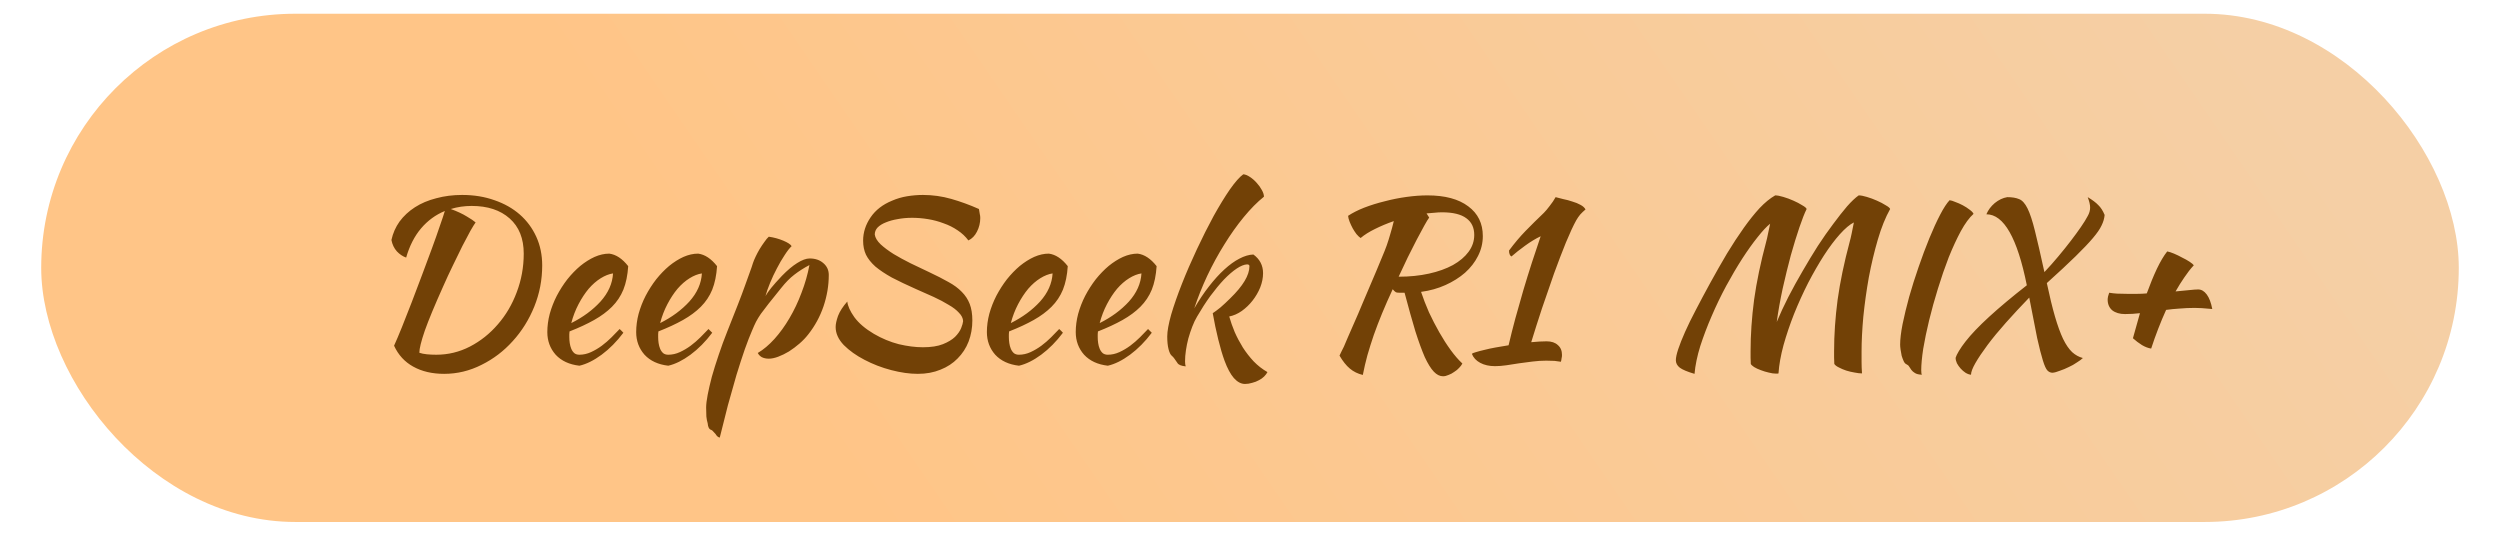 <svg width="182" height="39" viewBox="0 0 182 39" fill="none" xmlns="http://www.w3.org/2000/svg">
<rect x="3" y="1" width="176" height="37" rx="18.5" fill="url(#paint0_linear_21_3)"/>
<path d="M28.688 25.168C28.848 24.816 29.04 24.363 29.264 23.808C29.488 23.253 29.723 22.656 29.968 22.016C30.213 21.365 30.464 20.704 30.72 20.032C30.976 19.349 31.216 18.704 31.44 18.096C31.664 17.488 31.856 16.944 32.016 16.464C32.187 15.984 32.309 15.616 32.384 15.36C31.712 15.637 31.136 16.059 30.656 16.624C30.176 17.189 29.813 17.899 29.568 18.752C29.323 18.667 29.099 18.517 28.896 18.304C28.693 18.08 28.56 17.803 28.496 17.472C28.603 16.981 28.8 16.533 29.088 16.128C29.387 15.723 29.76 15.376 30.208 15.088C30.656 14.8 31.173 14.581 31.76 14.432C32.347 14.272 32.976 14.192 33.648 14.192C34.501 14.192 35.285 14.32 36 14.576C36.715 14.821 37.328 15.168 37.84 15.616C38.352 16.064 38.752 16.603 39.04 17.232C39.328 17.861 39.472 18.56 39.472 19.328C39.472 20.373 39.28 21.371 38.896 22.32C38.512 23.269 37.989 24.107 37.328 24.832C36.677 25.557 35.92 26.133 35.056 26.56C34.192 26.997 33.285 27.216 32.336 27.216C31.461 27.216 30.709 27.04 30.08 26.688C29.461 26.347 28.997 25.84 28.688 25.168ZM34.336 14.992C33.803 14.992 33.296 15.067 32.816 15.216C33.285 15.387 33.675 15.568 33.984 15.76C34.293 15.941 34.507 16.085 34.624 16.192C34.539 16.309 34.411 16.517 34.24 16.816C34.08 17.115 33.888 17.477 33.664 17.904C33.451 18.331 33.221 18.8 32.976 19.312C32.731 19.813 32.491 20.331 32.256 20.864C31.648 22.219 31.205 23.285 30.928 24.064C30.661 24.843 30.528 25.381 30.528 25.68C30.677 25.733 30.859 25.771 31.072 25.792C31.285 25.813 31.515 25.824 31.76 25.824C32.624 25.824 33.44 25.627 34.208 25.232C34.987 24.827 35.664 24.288 36.24 23.616C36.827 22.944 37.285 22.165 37.616 21.28C37.957 20.384 38.128 19.445 38.128 18.464C38.128 17.365 37.787 16.512 37.104 15.904C36.421 15.296 35.499 14.992 34.336 14.992ZM45.733 19.376C45.691 20.037 45.573 20.608 45.381 21.088C45.189 21.557 44.912 21.973 44.549 22.336C44.197 22.688 43.765 23.008 43.253 23.296C42.741 23.584 42.144 23.861 41.461 24.128C41.461 24.192 41.456 24.261 41.445 24.336C41.445 24.4 41.445 24.469 41.445 24.544C41.445 24.683 41.456 24.827 41.477 24.976C41.498 25.125 41.536 25.264 41.589 25.392C41.642 25.52 41.717 25.627 41.813 25.712C41.909 25.787 42.032 25.824 42.181 25.824C42.469 25.824 42.752 25.76 43.029 25.632C43.306 25.504 43.568 25.349 43.813 25.168C44.069 24.976 44.304 24.773 44.517 24.56C44.741 24.336 44.938 24.133 45.109 23.952C45.216 24.048 45.306 24.139 45.381 24.224C44.901 24.864 44.373 25.397 43.797 25.824C43.232 26.24 42.693 26.507 42.181 26.624C41.445 26.539 40.869 26.272 40.453 25.824C40.048 25.365 39.845 24.816 39.845 24.176C39.845 23.739 39.904 23.296 40.021 22.848C40.149 22.389 40.32 21.952 40.533 21.536C40.757 21.109 41.013 20.709 41.301 20.336C41.6 19.963 41.914 19.637 42.245 19.36C42.587 19.083 42.933 18.864 43.285 18.704C43.648 18.544 44.005 18.464 44.357 18.464C44.848 18.528 45.306 18.832 45.733 19.376ZM44.629 19.904C44.341 19.947 44.042 20.064 43.733 20.256C43.424 20.448 43.13 20.704 42.853 21.024C42.587 21.344 42.341 21.717 42.117 22.144C41.893 22.571 41.717 23.029 41.589 23.52C42.443 23.093 43.152 22.571 43.717 21.952C44.282 21.323 44.587 20.64 44.629 19.904ZM52.202 19.376C52.159 20.037 52.042 20.608 51.85 21.088C51.658 21.557 51.38 21.973 51.018 22.336C50.666 22.688 50.234 23.008 49.722 23.296C49.21 23.584 48.612 23.861 47.93 24.128C47.93 24.192 47.925 24.261 47.914 24.336C47.914 24.4 47.914 24.469 47.914 24.544C47.914 24.683 47.925 24.827 47.946 24.976C47.967 25.125 48.005 25.264 48.058 25.392C48.111 25.52 48.186 25.627 48.282 25.712C48.378 25.787 48.501 25.824 48.65 25.824C48.938 25.824 49.221 25.76 49.498 25.632C49.775 25.504 50.036 25.349 50.282 25.168C50.538 24.976 50.773 24.773 50.986 24.56C51.21 24.336 51.407 24.133 51.578 23.952C51.684 24.048 51.775 24.139 51.85 24.224C51.37 24.864 50.842 25.397 50.266 25.824C49.7 26.24 49.162 26.507 48.65 26.624C47.914 26.539 47.338 26.272 46.922 25.824C46.517 25.365 46.314 24.816 46.314 24.176C46.314 23.739 46.373 23.296 46.49 22.848C46.618 22.389 46.788 21.952 47.002 21.536C47.226 21.109 47.482 20.709 47.77 20.336C48.069 19.963 48.383 19.637 48.714 19.36C49.055 19.083 49.402 18.864 49.754 18.704C50.117 18.544 50.474 18.464 50.826 18.464C51.316 18.528 51.775 18.832 52.202 19.376ZM51.098 19.904C50.81 19.947 50.511 20.064 50.202 20.256C49.892 20.448 49.599 20.704 49.322 21.024C49.055 21.344 48.81 21.717 48.586 22.144C48.362 22.571 48.186 23.029 48.058 23.52C48.911 23.093 49.62 22.571 50.186 21.952C50.751 21.323 51.055 20.64 51.098 19.904ZM51.775 31.296C51.625 31.253 51.54 31.093 51.519 30.816C51.476 30.677 51.444 30.512 51.423 30.32C51.412 30.128 51.407 29.909 51.407 29.664C51.407 29.44 51.444 29.131 51.519 28.736C51.593 28.352 51.695 27.915 51.823 27.424C51.961 26.933 52.127 26.405 52.319 25.84C52.511 25.264 52.724 24.683 52.959 24.096C53.247 23.36 53.497 22.725 53.711 22.192C53.924 21.648 54.1 21.179 54.239 20.784C54.388 20.389 54.505 20.064 54.591 19.808C54.687 19.552 54.761 19.333 54.815 19.152C54.857 19.024 54.921 18.869 55.007 18.688C55.092 18.507 55.188 18.325 55.295 18.144C55.412 17.952 55.529 17.776 55.647 17.616C55.764 17.445 55.871 17.317 55.967 17.232C56.34 17.285 56.692 17.381 57.023 17.52C57.353 17.659 57.556 17.792 57.631 17.92C57.481 18.059 57.311 18.277 57.119 18.576C56.927 18.864 56.74 19.184 56.559 19.536C56.377 19.877 56.212 20.229 56.063 20.592C55.913 20.955 55.801 21.275 55.727 21.552C55.833 21.371 55.972 21.173 56.143 20.96C56.313 20.747 56.575 20.453 56.927 20.08C57.321 19.675 57.689 19.365 58.031 19.152C58.383 18.928 58.687 18.816 58.943 18.816C59.348 18.816 59.679 18.928 59.935 19.152C60.201 19.376 60.335 19.664 60.335 20.016C60.335 20.784 60.207 21.547 59.951 22.304C59.695 23.051 59.327 23.728 58.847 24.336C58.665 24.571 58.452 24.795 58.207 25.008C57.961 25.221 57.705 25.413 57.439 25.584C57.172 25.744 56.911 25.872 56.655 25.968C56.399 26.064 56.169 26.112 55.967 26.112C55.775 26.112 55.604 26.075 55.455 26C55.316 25.915 55.22 25.813 55.167 25.696C55.583 25.451 55.988 25.109 56.383 24.672C56.777 24.235 57.14 23.733 57.471 23.168C57.812 22.592 58.105 21.973 58.351 21.312C58.607 20.651 58.799 19.979 58.927 19.296C58.521 19.509 58.153 19.744 57.823 20C57.503 20.245 57.183 20.571 56.863 20.976C56.479 21.445 56.175 21.824 55.951 22.112C55.727 22.4 55.54 22.645 55.391 22.848C55.252 23.051 55.135 23.243 55.039 23.424C54.953 23.595 54.857 23.808 54.751 24.064C54.601 24.405 54.425 24.859 54.223 25.424C54.031 25.979 53.828 26.603 53.615 27.296C53.412 27.989 53.204 28.725 52.991 29.504C52.788 30.293 52.591 31.077 52.399 31.856C52.281 31.835 52.18 31.749 52.095 31.6C52.009 31.504 51.945 31.435 51.903 31.392C51.871 31.349 51.828 31.317 51.775 31.296ZM71.267 15.216C71.299 15.397 71.32 15.525 71.331 15.6C71.352 15.664 71.363 15.755 71.363 15.872C71.363 16.224 71.283 16.555 71.123 16.864C70.973 17.163 70.765 17.376 70.499 17.504C70.285 17.216 70.024 16.971 69.715 16.768C69.405 16.555 69.064 16.384 68.691 16.256C68.328 16.117 67.949 16.016 67.555 15.952C67.16 15.888 66.776 15.856 66.403 15.856C66.029 15.856 65.677 15.888 65.347 15.952C65.027 16.005 64.739 16.085 64.483 16.192C64.237 16.288 64.04 16.411 63.891 16.56C63.752 16.709 63.683 16.88 63.683 17.072C63.715 17.307 63.859 17.547 64.115 17.792C64.371 18.027 64.685 18.261 65.059 18.496C65.432 18.72 65.843 18.944 66.291 19.168C66.749 19.392 67.197 19.605 67.635 19.808C68.179 20.064 68.648 20.304 69.043 20.528C69.437 20.741 69.763 20.981 70.019 21.248C70.275 21.504 70.467 21.797 70.595 22.128C70.723 22.459 70.787 22.859 70.787 23.328C70.787 23.872 70.696 24.384 70.515 24.864C70.333 25.333 70.067 25.744 69.715 26.096C69.373 26.448 68.957 26.72 68.467 26.912C67.976 27.115 67.427 27.216 66.819 27.216C66.221 27.216 65.576 27.125 64.883 26.944C64.189 26.763 63.539 26.512 62.931 26.192C62.333 25.883 61.832 25.525 61.427 25.12C61.032 24.704 60.835 24.267 60.835 23.808C60.835 23.595 60.893 23.323 61.011 22.992C61.139 22.661 61.363 22.315 61.683 21.952C61.715 22.272 61.885 22.651 62.195 23.088C62.515 23.525 62.989 23.931 63.619 24.304C64.205 24.645 64.808 24.896 65.427 25.056C66.056 25.205 66.643 25.28 67.187 25.28C67.784 25.28 68.269 25.205 68.643 25.056C69.016 24.907 69.309 24.731 69.523 24.528C69.736 24.315 69.885 24.101 69.971 23.888C70.056 23.675 70.104 23.504 70.115 23.376C70.104 23.163 70.003 22.96 69.811 22.768C69.629 22.565 69.379 22.373 69.059 22.192C68.749 22 68.387 21.808 67.971 21.616C67.555 21.424 67.123 21.232 66.675 21.04C66.003 20.741 65.421 20.464 64.931 20.208C64.451 19.941 64.051 19.675 63.731 19.408C63.421 19.131 63.192 18.843 63.043 18.544C62.904 18.245 62.835 17.904 62.835 17.52C62.835 16.923 63.016 16.357 63.379 15.824C63.741 15.291 64.264 14.885 64.947 14.608C65.288 14.459 65.651 14.352 66.035 14.288C66.429 14.224 66.813 14.192 67.187 14.192C67.891 14.192 68.579 14.288 69.251 14.48C69.923 14.672 70.595 14.917 71.267 15.216ZM77.733 19.376C77.691 20.037 77.573 20.608 77.381 21.088C77.189 21.557 76.912 21.973 76.549 22.336C76.197 22.688 75.765 23.008 75.253 23.296C74.741 23.584 74.144 23.861 73.461 24.128C73.461 24.192 73.456 24.261 73.445 24.336C73.445 24.4 73.445 24.469 73.445 24.544C73.445 24.683 73.456 24.827 73.477 24.976C73.499 25.125 73.536 25.264 73.589 25.392C73.642 25.52 73.717 25.627 73.813 25.712C73.909 25.787 74.032 25.824 74.181 25.824C74.469 25.824 74.752 25.76 75.029 25.632C75.306 25.504 75.568 25.349 75.813 25.168C76.069 24.976 76.304 24.773 76.517 24.56C76.741 24.336 76.939 24.133 77.109 23.952C77.216 24.048 77.306 24.139 77.381 24.224C76.901 24.864 76.373 25.397 75.797 25.824C75.232 26.24 74.693 26.507 74.181 26.624C73.445 26.539 72.869 26.272 72.453 25.824C72.048 25.365 71.845 24.816 71.845 24.176C71.845 23.739 71.904 23.296 72.021 22.848C72.149 22.389 72.32 21.952 72.533 21.536C72.757 21.109 73.013 20.709 73.301 20.336C73.6 19.963 73.915 19.637 74.245 19.36C74.587 19.083 74.933 18.864 75.285 18.704C75.648 18.544 76.005 18.464 76.357 18.464C76.848 18.528 77.306 18.832 77.733 19.376ZM76.629 19.904C76.341 19.947 76.043 20.064 75.733 20.256C75.424 20.448 75.13 20.704 74.853 21.024C74.587 21.344 74.341 21.717 74.117 22.144C73.893 22.571 73.717 23.029 73.589 23.52C74.442 23.093 75.152 22.571 75.717 21.952C76.282 21.323 76.587 20.64 76.629 19.904ZM84.202 19.376C84.159 20.037 84.042 20.608 83.85 21.088C83.658 21.557 83.38 21.973 83.018 22.336C82.666 22.688 82.234 23.008 81.722 23.296C81.21 23.584 80.612 23.861 79.93 24.128C79.93 24.192 79.924 24.261 79.914 24.336C79.914 24.4 79.914 24.469 79.914 24.544C79.914 24.683 79.924 24.827 79.946 24.976C79.967 25.125 80.004 25.264 80.058 25.392C80.111 25.52 80.186 25.627 80.282 25.712C80.378 25.787 80.501 25.824 80.65 25.824C80.938 25.824 81.221 25.76 81.498 25.632C81.775 25.504 82.037 25.349 82.282 25.168C82.538 24.976 82.772 24.773 82.986 24.56C83.21 24.336 83.407 24.133 83.578 23.952C83.684 24.048 83.775 24.139 83.85 24.224C83.37 24.864 82.842 25.397 82.266 25.824C81.701 26.24 81.162 26.507 80.65 26.624C79.914 26.539 79.338 26.272 78.922 25.824C78.516 25.365 78.314 24.816 78.314 24.176C78.314 23.739 78.373 23.296 78.49 22.848C78.618 22.389 78.788 21.952 79.002 21.536C79.226 21.109 79.482 20.709 79.77 20.336C80.069 19.963 80.383 19.637 80.714 19.36C81.055 19.083 81.402 18.864 81.754 18.704C82.117 18.544 82.474 18.464 82.826 18.464C83.317 18.528 83.775 18.832 84.202 19.376ZM83.098 19.904C82.81 19.947 82.511 20.064 82.202 20.256C81.892 20.448 81.599 20.704 81.322 21.024C81.055 21.344 80.81 21.717 80.586 22.144C80.362 22.571 80.186 23.029 80.058 23.52C80.911 23.093 81.621 22.571 82.186 21.952C82.751 21.323 83.055 20.64 83.098 19.904ZM84.975 24.496C84.975 24.112 85.071 23.579 85.263 22.896C85.465 22.213 85.727 21.467 86.047 20.656C86.367 19.845 86.729 19.008 87.135 18.144C87.54 17.28 87.945 16.475 88.351 15.728C88.767 14.981 89.161 14.336 89.535 13.792C89.919 13.248 90.244 12.88 90.511 12.688C90.66 12.699 90.82 12.763 90.991 12.88C91.172 12.997 91.337 13.141 91.487 13.312C91.636 13.472 91.759 13.643 91.855 13.824C91.961 14.005 92.015 14.171 92.015 14.32C91.535 14.704 91.044 15.2 90.543 15.808C90.052 16.405 89.583 17.067 89.135 17.792C88.687 18.507 88.271 19.269 87.887 20.08C87.513 20.88 87.199 21.669 86.943 22.448C87.284 21.861 87.641 21.328 88.015 20.848C88.388 20.368 88.761 19.957 89.135 19.616C89.508 19.275 89.871 19.013 90.223 18.832C90.585 18.64 90.927 18.539 91.247 18.528C91.716 18.869 91.951 19.323 91.951 19.888C91.951 20.229 91.881 20.576 91.743 20.928C91.604 21.269 91.417 21.589 91.183 21.888C90.959 22.176 90.697 22.427 90.399 22.64C90.111 22.843 89.807 22.976 89.487 23.04C89.593 23.413 89.727 23.792 89.887 24.176C90.057 24.56 90.255 24.933 90.479 25.296C90.713 25.659 90.975 25.995 91.263 26.304C91.561 26.613 91.897 26.875 92.271 27.088C92.217 27.195 92.137 27.301 92.031 27.408C91.924 27.515 91.796 27.605 91.647 27.68C91.497 27.765 91.332 27.829 91.151 27.872C90.98 27.925 90.809 27.952 90.639 27.952C90.351 27.952 90.079 27.808 89.823 27.52C89.577 27.232 89.353 26.816 89.151 26.272C88.991 25.835 88.836 25.312 88.687 24.704C88.537 24.096 88.404 23.461 88.287 22.8C88.436 22.704 88.623 22.565 88.847 22.384C89.071 22.192 89.305 21.973 89.551 21.728C90.489 20.821 90.959 20.037 90.959 19.376C90.959 19.291 90.9 19.248 90.783 19.248C90.569 19.259 90.319 19.36 90.031 19.552C89.743 19.744 89.433 20.011 89.103 20.352C88.783 20.693 88.452 21.093 88.111 21.552C87.78 22.011 87.46 22.507 87.151 23.04C87.023 23.253 86.905 23.499 86.799 23.776C86.692 24.053 86.596 24.341 86.511 24.64C86.436 24.928 86.377 25.216 86.335 25.504C86.292 25.792 86.271 26.059 86.271 26.304C86.271 26.453 86.287 26.576 86.319 26.672C85.988 26.64 85.785 26.555 85.711 26.416C85.625 26.288 85.551 26.181 85.487 26.096C85.433 26.021 85.375 25.957 85.311 25.904C85.215 25.829 85.135 25.669 85.071 25.424C85.007 25.179 84.975 24.869 84.975 24.496ZM107.949 17.184C107.949 17.696 107.832 18.181 107.597 18.64C107.373 19.088 107.058 19.493 106.653 19.856C106.248 20.208 105.773 20.507 105.229 20.752C104.685 20.997 104.093 21.163 103.453 21.248C103.613 21.728 103.805 22.224 104.029 22.736C104.264 23.237 104.514 23.723 104.781 24.192C105.048 24.661 105.325 25.093 105.613 25.488C105.901 25.883 106.184 26.208 106.461 26.464C106.408 26.571 106.328 26.677 106.221 26.784C106.125 26.891 106.008 26.987 105.869 27.072C105.741 27.168 105.602 27.243 105.453 27.296C105.314 27.36 105.181 27.392 105.053 27.392C104.818 27.392 104.594 27.28 104.381 27.056C104.168 26.832 103.949 26.48 103.725 26C103.512 25.509 103.282 24.88 103.037 24.112C102.802 23.333 102.541 22.4 102.253 21.312C102.136 21.312 102.018 21.312 101.901 21.312C101.784 21.312 101.693 21.301 101.629 21.28C101.554 21.237 101.474 21.163 101.389 21.056C101.101 21.675 100.845 22.256 100.621 22.8C100.397 23.344 100.194 23.872 100.013 24.384C99.843 24.885 99.688 25.376 99.549 25.856C99.421 26.325 99.309 26.805 99.213 27.296C98.85 27.211 98.536 27.056 98.269 26.832C98.002 26.608 97.752 26.293 97.517 25.888C97.56 25.792 97.603 25.701 97.645 25.616C97.698 25.52 97.763 25.392 97.837 25.232C97.912 25.061 98.002 24.848 98.109 24.592C98.227 24.336 98.376 23.995 98.557 23.568C98.749 23.141 98.973 22.619 99.229 22C99.496 21.381 99.816 20.629 100.189 19.744C100.36 19.349 100.504 19.003 100.621 18.704C100.749 18.405 100.861 18.123 100.957 17.856C101.053 17.579 101.138 17.307 101.213 17.04C101.298 16.763 101.384 16.448 101.469 16.096C100.978 16.267 100.52 16.459 100.093 16.672C99.677 16.875 99.331 17.093 99.053 17.328C98.957 17.264 98.856 17.168 98.749 17.04C98.653 16.912 98.562 16.773 98.477 16.624C98.392 16.464 98.317 16.304 98.253 16.144C98.189 15.984 98.152 15.84 98.141 15.712C98.461 15.499 98.85 15.301 99.309 15.12C99.778 14.939 100.274 14.784 100.797 14.656C101.32 14.517 101.853 14.411 102.397 14.336C102.941 14.261 103.448 14.224 103.917 14.224C105.197 14.224 106.189 14.491 106.893 15.024C107.597 15.547 107.949 16.267 107.949 17.184ZM104.045 15.84C103.97 15.936 103.853 16.128 103.693 16.416C103.533 16.704 103.346 17.051 103.133 17.456C102.93 17.851 102.712 18.283 102.477 18.752C102.253 19.221 102.034 19.685 101.821 20.144C102.621 20.144 103.357 20.069 104.029 19.92C104.701 19.771 105.282 19.563 105.773 19.296C106.264 19.019 106.642 18.699 106.909 18.336C107.186 17.963 107.325 17.552 107.325 17.104C107.325 16.571 107.133 16.165 106.749 15.888C106.365 15.6 105.773 15.456 104.973 15.456C104.792 15.456 104.61 15.467 104.429 15.488C104.248 15.499 104.056 15.515 103.853 15.536L104.045 15.84ZM112.593 24.848C112.945 24.848 113.217 24.939 113.409 25.12C113.612 25.291 113.713 25.531 113.713 25.84C113.713 25.925 113.703 26.011 113.681 26.096C113.671 26.192 113.655 26.272 113.633 26.336C113.495 26.315 113.34 26.293 113.169 26.272C112.999 26.261 112.796 26.256 112.561 26.256C112.241 26.256 111.911 26.277 111.569 26.32C111.239 26.363 110.913 26.405 110.593 26.448C110.273 26.501 109.964 26.549 109.665 26.592C109.367 26.635 109.089 26.656 108.833 26.656C108.417 26.656 108.06 26.576 107.761 26.416C107.463 26.256 107.26 26.037 107.153 25.76C107.196 25.717 107.297 25.675 107.457 25.632C107.628 25.579 107.831 25.525 108.065 25.472C108.311 25.408 108.583 25.349 108.881 25.296C109.191 25.243 109.505 25.189 109.825 25.136C109.975 24.496 110.14 23.84 110.321 23.168C110.513 22.485 110.705 21.808 110.897 21.136C111.1 20.453 111.308 19.781 111.521 19.12C111.735 18.459 111.948 17.819 112.161 17.2C111.799 17.371 111.42 17.6 111.025 17.888C110.641 18.165 110.311 18.427 110.033 18.672C109.916 18.608 109.857 18.464 109.857 18.24C110.252 17.707 110.652 17.232 111.057 16.816C111.463 16.4 111.911 15.957 112.401 15.488C112.519 15.371 112.657 15.205 112.817 14.992C112.988 14.779 113.132 14.565 113.249 14.352C113.399 14.395 113.585 14.443 113.809 14.496C114.033 14.539 114.252 14.597 114.465 14.672C114.689 14.736 114.887 14.816 115.057 14.912C115.239 15.008 115.361 15.12 115.425 15.248C115.287 15.365 115.159 15.488 115.041 15.616C114.935 15.744 114.839 15.883 114.753 16.032C114.54 16.416 114.289 16.955 114.001 17.648C113.724 18.331 113.436 19.083 113.137 19.904C112.849 20.715 112.556 21.563 112.257 22.448C111.969 23.323 111.708 24.144 111.473 24.912C111.697 24.891 111.9 24.875 112.081 24.864C112.273 24.853 112.444 24.848 112.593 24.848ZM129.474 27.184C129.453 27.195 129.431 27.2 129.41 27.2C129.389 27.2 129.346 27.2 129.282 27.2C129.133 27.2 128.957 27.173 128.754 27.12C128.562 27.077 128.37 27.019 128.178 26.944C127.997 26.88 127.837 26.805 127.698 26.72C127.57 26.635 127.49 26.56 127.458 26.496C127.447 26.347 127.442 26.192 127.442 26.032C127.442 25.872 127.442 25.717 127.442 25.568C127.442 24.373 127.527 23.125 127.698 21.824C127.879 20.523 128.173 19.115 128.578 17.6C128.621 17.451 128.663 17.264 128.706 17.04C128.759 16.805 128.813 16.555 128.866 16.288C128.61 16.491 128.306 16.816 127.954 17.264C127.602 17.701 127.229 18.224 126.834 18.832C126.45 19.429 126.061 20.091 125.666 20.816C125.282 21.531 124.93 22.261 124.61 23.008C124.29 23.744 124.013 24.475 123.778 25.2C123.554 25.925 123.415 26.597 123.362 27.216C122.85 27.067 122.493 26.917 122.29 26.768C122.098 26.619 122.002 26.437 122.002 26.224C122.002 26.032 122.061 25.76 122.178 25.408C122.295 25.056 122.461 24.64 122.674 24.16C122.887 23.68 123.149 23.147 123.458 22.56C123.767 21.963 124.109 21.323 124.482 20.64C124.909 19.861 125.325 19.131 125.73 18.448C126.146 17.765 126.551 17.147 126.946 16.592C127.341 16.037 127.725 15.557 128.098 15.152C128.482 14.747 128.861 14.437 129.234 14.224C129.383 14.224 129.581 14.261 129.826 14.336C130.082 14.411 130.327 14.501 130.562 14.608C130.807 14.715 131.021 14.827 131.202 14.944C131.394 15.051 131.501 15.141 131.522 15.216C131.373 15.515 131.197 15.963 130.994 16.56C130.791 17.157 130.583 17.835 130.37 18.592C130.167 19.349 129.97 20.155 129.778 21.008C129.597 21.851 129.453 22.661 129.346 23.44C129.591 22.853 129.874 22.245 130.194 21.616C130.525 20.976 130.871 20.347 131.234 19.728C131.597 19.099 131.965 18.491 132.338 17.904C132.722 17.317 133.095 16.784 133.458 16.304C133.821 15.813 134.157 15.387 134.466 15.024C134.786 14.661 135.069 14.395 135.314 14.224C135.463 14.224 135.661 14.261 135.906 14.336C136.162 14.411 136.407 14.501 136.642 14.608C136.887 14.715 137.101 14.827 137.282 14.944C137.474 15.051 137.581 15.141 137.602 15.216C137.261 15.824 136.962 16.565 136.706 17.44C136.45 18.315 136.231 19.232 136.05 20.192C135.879 21.152 135.746 22.107 135.65 23.056C135.565 23.995 135.522 24.837 135.522 25.584C135.522 25.829 135.522 26.085 135.522 26.352C135.522 26.619 135.533 26.896 135.554 27.184C135.405 27.184 135.223 27.163 135.01 27.12C134.807 27.088 134.605 27.04 134.402 26.976C134.21 26.912 134.034 26.837 133.874 26.752C133.714 26.677 133.602 26.592 133.538 26.496C133.527 26.347 133.522 26.192 133.522 26.032C133.522 25.872 133.522 25.717 133.522 25.568C133.522 24.373 133.607 23.125 133.778 21.824C133.959 20.523 134.253 19.115 134.658 17.6C134.701 17.451 134.749 17.248 134.802 16.992C134.855 16.736 134.909 16.469 134.962 16.192C134.663 16.341 134.322 16.629 133.938 17.056C133.565 17.472 133.181 17.984 132.786 18.592C132.402 19.189 132.018 19.856 131.634 20.592C131.261 21.328 130.919 22.08 130.61 22.848C130.311 23.605 130.055 24.363 129.842 25.12C129.639 25.867 129.517 26.555 129.474 27.184ZM138.33 25.088C138.33 24.704 138.389 24.208 138.506 23.6C138.634 22.981 138.794 22.32 138.986 21.616C139.189 20.901 139.418 20.176 139.674 19.44C139.93 18.693 140.192 17.995 140.458 17.344C140.725 16.693 140.986 16.123 141.242 15.632C141.498 15.141 141.728 14.789 141.93 14.576C142.037 14.587 142.176 14.629 142.346 14.704C142.528 14.768 142.709 14.848 142.89 14.944C143.072 15.04 143.237 15.147 143.386 15.264C143.536 15.371 143.632 15.472 143.674 15.568C143.365 15.845 143.056 16.267 142.746 16.832C142.448 17.387 142.154 18.021 141.866 18.736C141.589 19.451 141.328 20.208 141.082 21.008C140.837 21.797 140.624 22.565 140.442 23.312C140.261 24.059 140.117 24.752 140.01 25.392C139.914 26.032 139.866 26.549 139.866 26.944C139.866 27.125 139.882 27.237 139.914 27.28C139.68 27.269 139.509 27.227 139.402 27.152C139.296 27.088 139.21 27.013 139.146 26.928C139.093 26.853 139.04 26.773 138.986 26.688C138.944 26.613 138.874 26.555 138.778 26.512C138.704 26.48 138.64 26.405 138.586 26.288C138.533 26.171 138.485 26.043 138.442 25.904C138.41 25.755 138.384 25.605 138.362 25.456C138.341 25.307 138.33 25.184 138.33 25.088ZM151.633 26.064C151.537 26.16 151.393 26.267 151.201 26.384C151.02 26.512 150.823 26.624 150.609 26.72C150.396 26.827 150.177 26.917 149.953 26.992C149.74 27.077 149.564 27.125 149.425 27.136C149.287 27.136 149.164 27.083 149.057 26.976C148.951 26.869 148.839 26.624 148.721 26.24C148.604 25.867 148.465 25.323 148.305 24.608C148.156 23.883 147.964 22.901 147.729 21.664C147.121 22.293 146.556 22.901 146.033 23.488C145.511 24.075 145.063 24.619 144.689 25.12C144.316 25.621 144.023 26.059 143.809 26.432C143.596 26.805 143.489 27.088 143.489 27.28C143.361 27.269 143.228 27.221 143.089 27.136C142.961 27.051 142.844 26.949 142.737 26.832C142.631 26.715 142.54 26.587 142.465 26.448C142.401 26.309 142.369 26.176 142.369 26.048C142.401 25.931 142.481 25.765 142.609 25.552C142.737 25.339 142.897 25.109 143.089 24.864C143.495 24.341 144.071 23.739 144.817 23.056C145.575 22.363 146.487 21.6 147.553 20.768C146.86 17.323 145.879 15.6 144.609 15.6C144.737 15.291 144.94 15.019 145.217 14.784C145.505 14.549 145.809 14.405 146.129 14.352C146.481 14.352 146.769 14.4 146.993 14.496C147.217 14.581 147.42 14.805 147.601 15.168C147.783 15.531 147.964 16.08 148.145 16.816C148.327 17.541 148.556 18.539 148.833 19.808C149.185 19.435 149.521 19.056 149.841 18.672C150.172 18.277 150.476 17.899 150.753 17.536C151.031 17.173 151.276 16.837 151.489 16.528C151.703 16.219 151.868 15.952 151.985 15.728C152.103 15.525 152.161 15.317 152.161 15.104C152.161 14.912 152.103 14.661 151.985 14.352C152.327 14.555 152.583 14.747 152.753 14.928C152.935 15.099 153.089 15.339 153.217 15.648C153.196 15.904 153.121 16.16 152.993 16.416C152.876 16.672 152.663 16.981 152.353 17.344C152.055 17.696 151.639 18.133 151.105 18.656C150.572 19.179 149.873 19.829 149.009 20.608C149.212 21.568 149.409 22.379 149.601 23.04C149.793 23.701 149.991 24.245 150.193 24.672C150.396 25.088 150.615 25.408 150.849 25.632C151.084 25.845 151.345 25.989 151.633 26.064ZM156.605 25.376C156.391 25.344 156.167 25.259 155.933 25.12C155.709 24.981 155.49 24.816 155.277 24.624C155.362 24.315 155.447 24.011 155.533 23.712C155.618 23.403 155.703 23.099 155.789 22.8C155.607 22.821 155.426 22.837 155.245 22.848C155.063 22.859 154.882 22.864 154.701 22.864C154.317 22.864 154.007 22.773 153.773 22.592C153.549 22.4 153.437 22.139 153.437 21.808C153.437 21.755 153.447 21.675 153.469 21.568C153.501 21.451 153.527 21.365 153.549 21.312C153.751 21.344 153.943 21.365 154.125 21.376C154.317 21.387 154.562 21.392 154.861 21.392C155.106 21.392 155.346 21.392 155.581 21.392C155.826 21.392 156.061 21.381 156.285 21.36C156.53 20.688 156.775 20.091 157.021 19.568C157.277 19.035 157.527 18.613 157.773 18.304C157.901 18.325 158.066 18.379 158.269 18.464C158.471 18.549 158.669 18.645 158.861 18.752C159.063 18.848 159.245 18.949 159.405 19.056C159.565 19.163 159.666 19.248 159.709 19.312C159.463 19.579 159.234 19.872 159.021 20.192C158.807 20.501 158.594 20.843 158.381 21.216C158.765 21.184 159.095 21.152 159.373 21.12C159.661 21.088 159.879 21.072 160.029 21.072C160.263 21.072 160.471 21.195 160.653 21.44C160.834 21.685 160.967 22.037 161.053 22.496C160.743 22.464 160.487 22.443 160.285 22.432C160.093 22.421 159.922 22.416 159.773 22.416C159.389 22.416 159.021 22.432 158.669 22.464C158.327 22.485 158.002 22.517 157.693 22.56C157.49 23.008 157.298 23.467 157.117 23.936C156.935 24.405 156.765 24.885 156.605 25.376Z" fill="#724106"/>
<defs>
<linearGradient id="paint0_linear_21_3" x1="63.418" y1="38" x2="147.63" y2="-19.766" gradientUnits="userSpaceOnUse">
<stop stop-color="#FFC587"/>
<stop offset="1" stop-color="#F5CFA5"/>
</linearGradient>
</defs>
</svg>
